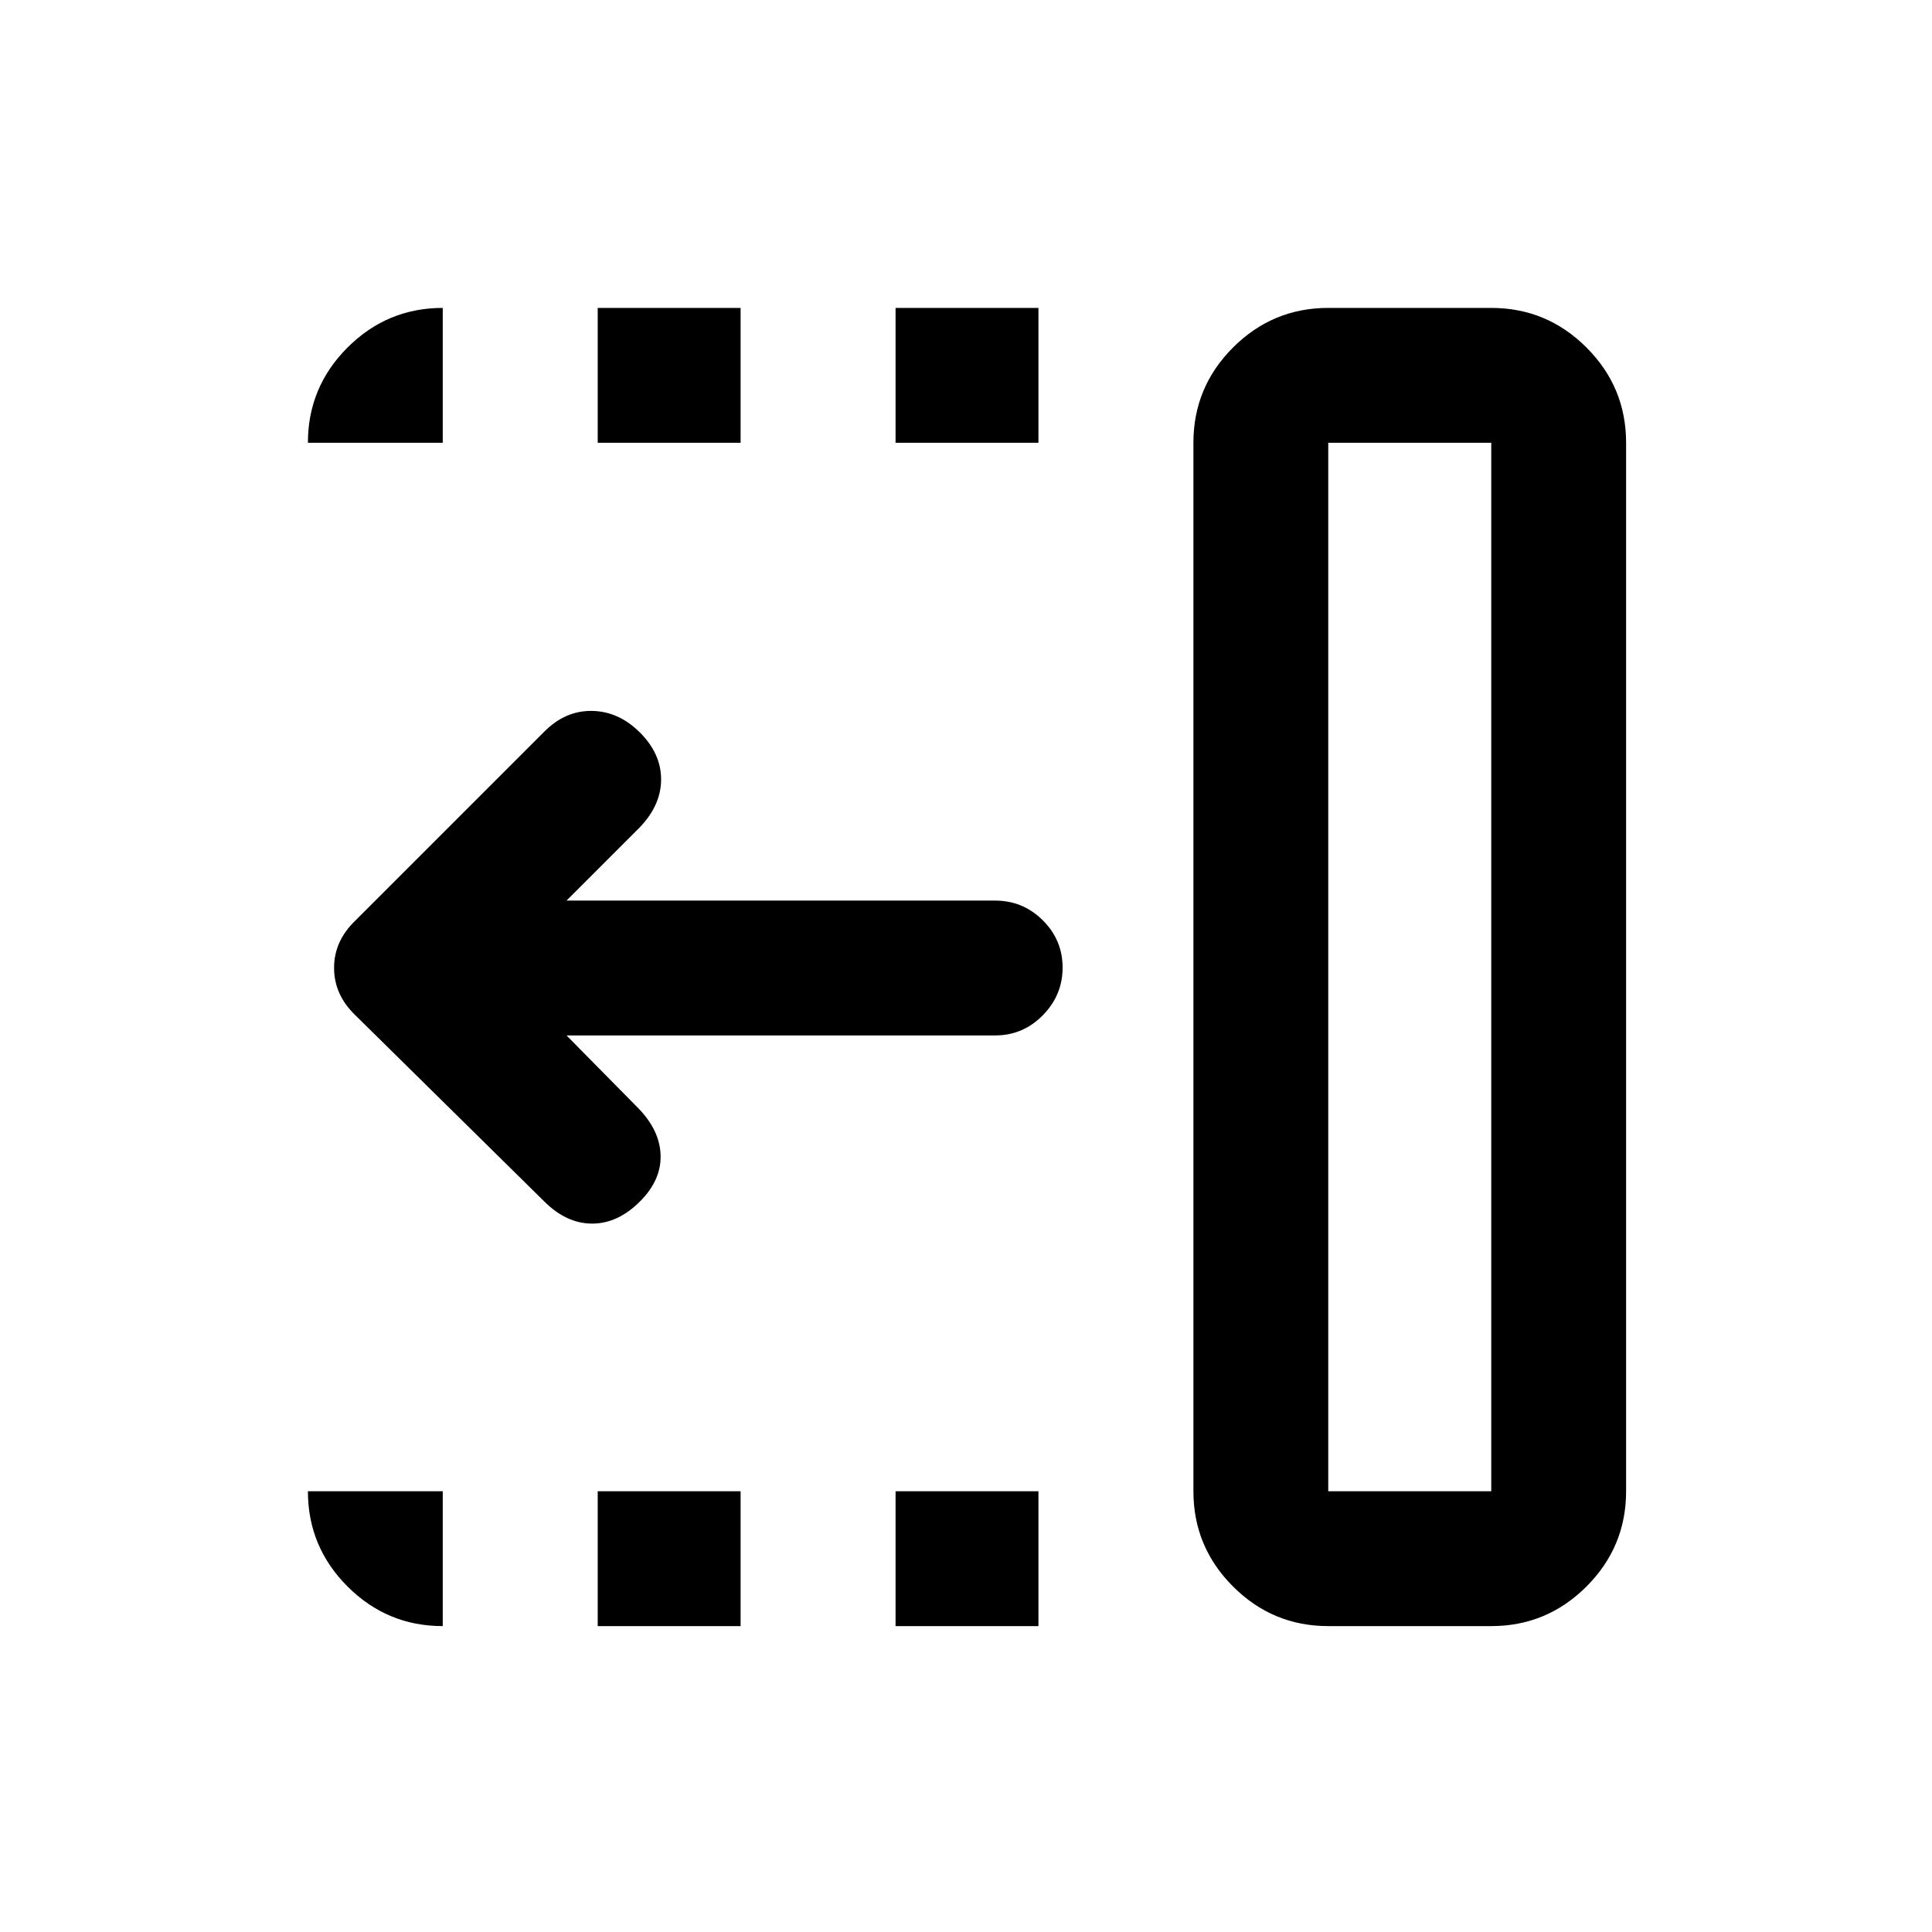 <svg xmlns="http://www.w3.org/2000/svg" height="20" viewBox="0 96 960 960" width="20"><path d="M445 316v-67h71v67h-71Zm0 588v-67h71v67h-71ZM297 316v-67h71v67h-71Zm0 588v-67h71v67h-71Zm-26.5-210.952-94.138-92.789Q166 590.182 166 576.909q0-13.273 10.5-23.409l94-94q10.5-10.5 23.75-10.25t23.728 10.728Q328.5 470.5 328.5 483.25 328.5 496 318 507l-36.5 36.5h213q13.8 0 23.65 9.789 9.85 9.79 9.85 23.5 0 13.711-9.85 23.711-9.85 10-23.65 10h-213l36 36.5q10.5 11 10.75 23.25T318 693q-11 11-23.75 11t-23.75-10.952ZM660 837h81V316h-81v521Zm0 67q-27.638 0-47.319-19.681T593 837V316q0-27.638 19.681-47.319T660 249h81q27.638 0 47.319 19.681T808 316v521q0 27.638-19.681 47.319T741 904h-81Zm0-67h81-81Zm-440 67q-27.637 0-47.319-19.681Q153 864.638 153 837h67v67Zm-67-588q0-27.638 19.681-47.319Q192.363 249 220 249v67h-67Z"/></svg>